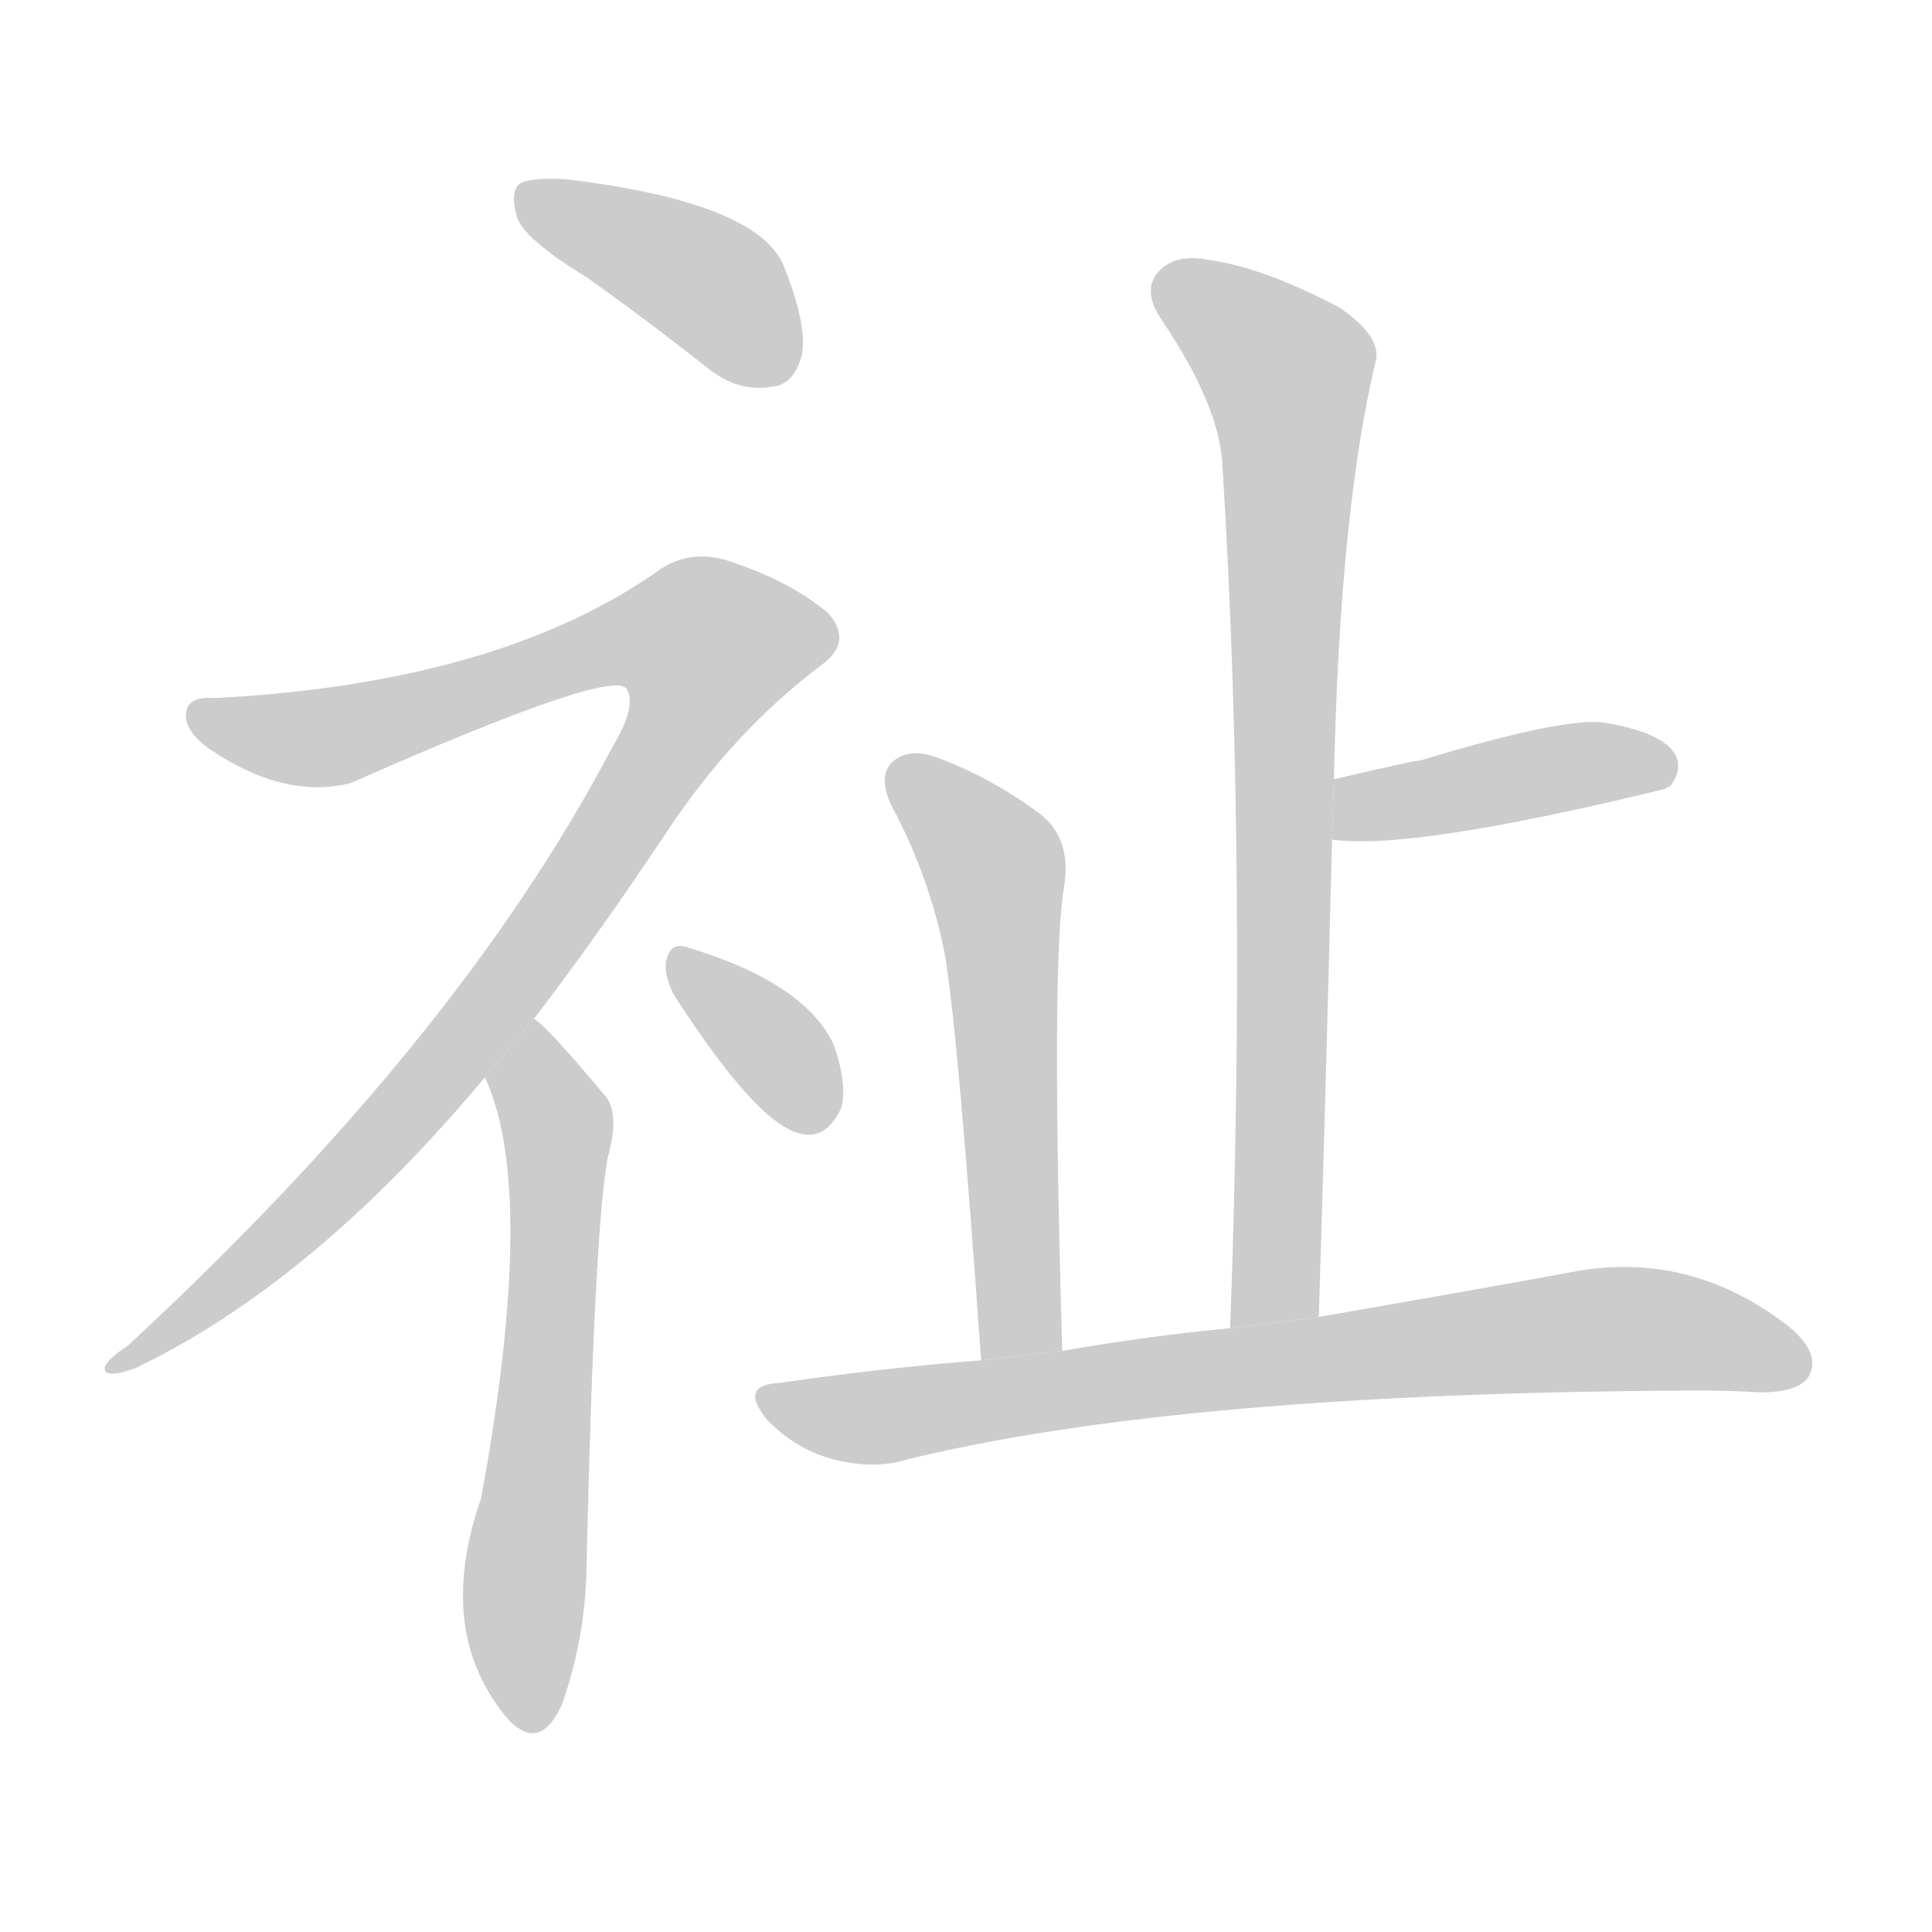 <!--
AnimCJK 2016-2018 Copyright Francois Mizessyn - https://github.com/parsimonhi/animCJK
Derived from:
    MakeMeAHanzi project - https://github.com/skishore/makemeahanzi
    Arphic PL KaitiM GB - https://apps.ubuntu.com/cat/applications/precise/fonts-arphic-gkai00mp/
    Arphic PL UKai - https://apps.ubuntu.com/cat/applications/fonts-arphic-ukai/
You can redistribute and/or modify this file under the terms of the Arphic Public License
as published by Arphic Technology Co., Ltd.
You should have received a copy of this license (the directory "APL") along with this file;
if not, see http://ftp.gnu.org/non-gnu/chinese-fonts-truetype/LICENSE.
-->
<svg id="z31049" class="acjk" version="1.1" viewBox="0 0 1024 1024" xmlns="http://www.w3.org/2000/svg" xmlns:xlink="http://www.w3.org/1999/xlink">
<style>
<![CDATA[
@keyframes z31049k {
	from {
		stroke:#c00;
		stroke-dashoffset:3334;
	}
	75% {
		stroke:#c00;
		stroke-dashoffset:0;
	}
	to {
		stroke:#000;
	}
}
#z31049 path[clip-path] {
	animation:z31049k 1s linear both;
	stroke-dasharray:3334;
	stroke-width:128;
	stroke-linecap:round;
	fill:none;
}
#z31049 path[clip-path="url(#z31049c1)"] {animation-delay:1s;}
#z31049 path[clip-path="url(#z31049c2)"] {animation-delay:2s;}
#z31049 path[clip-path="url(#z31049c3)"] {animation-delay:3s;}
#z31049 path[clip-path="url(#z31049c4)"] {animation-delay:4s;}
#z31049 path[clip-path="url(#z31049c5)"] {animation-delay:5s;}
#z31049 path[clip-path="url(#z31049c6)"] {animation-delay:6s;}
#z31049 path[clip-path="url(#z31049c7)"] {animation-delay:7s;}
#z31049 path[clip-path="url(#z31049c8)"] {animation-delay:8s;}
#z31049 path {fill:#ccc;}
]]>
</style>
<path id="z31049d1" d="M311 147Q342 169 375 195Q391 208 409 205Q421 204 425 188Q428 172 415 140Q400 107 300 95Q282 94 276 97Q270 101 274 115Q278 127 311 147 Z"/>
<path id="z31049d2" d="M283 540Q316 497 352 443Q388 388 436 352Q452 340 439 325Q420 309 391 299Q369 290 351 301Q266 362 114 370Q101 369 99 376Q96 386 111 397Q151 424 186 415Q324 354 332 365Q338 374 324 397Q243 551 68 713Q53 723 56 727Q59 730 72 725Q166 680 257 571L283 540 Z"/>
<path id="z31049d3" d="M257 571Q285 631 255 794Q230 866 270 912L271 913Q287 928 298 903Q311 866 311 825Q315 653 322 614Q329 589 320 580Q290 544 283 540L257 571 Z"/>
<path id="z31049d4" d="M357 527Q402 597 425 601Q438 604 446 587Q449 574 442 554Q427 521 364 502Q355 499 353 510Q352 517 357 527 Z"/>
<path id="z31049d5" d="M699 698Q703 568 706 445L707 413Q710 272 729 192Q733 179 710 163Q670 142 642 138Q623 134 614 144Q605 154 616 170Q647 216 648 248Q661 459 652 704L699 698 Z"/>
<path id="z31049d6" d="M706 445Q748 451 883 418Q883 417 885 417Q892 408 888 400Q881 388 850 383Q829 380 753 403Q750 403 707 413L706 445 Z"/>
<path id="z31049d7" d="M563 716Q557 509 564 470Q568 445 552 432Q527 413 498 402Q483 396 474 403Q465 410 472 426Q493 465 501 507Q508 550 520 721L563 716 Z"/>
<path id="z31049d8" d="M520 721Q468 725 413 733Q391 734 407 753Q422 768 440 773Q462 779 479 774Q624 738 901 737Q917 737 933 738Q954 738 959 729Q965 717 948 703Q894 661 829 675Q774 685 699 698L652 704Q609 708 563 716L520 721 Z"/>
<defs>
	<clipPath id="z31049c1"><use xlink:href="#z31049d1"/></clipPath>
	<clipPath id="z31049c2"><use xlink:href="#z31049d2"/></clipPath>
	<clipPath id="z31049c3"><use xlink:href="#z31049d3"/></clipPath>
	<clipPath id="z31049c4"><use xlink:href="#z31049d4"/></clipPath>
	<clipPath id="z31049c5"><use xlink:href="#z31049d5"/></clipPath>
	<clipPath id="z31049c6"><use xlink:href="#z31049d6"/></clipPath>
	<clipPath id="z31049c7"><use xlink:href="#z31049d7"/></clipPath>
	<clipPath id="z31049c8"><use xlink:href="#z31049d8"/></clipPath>
</defs>
<path pathLength="3333" clip-path="url(#z31049c1)" d="M280 105L377 150L415 198"/>
<path pathLength="3333" clip-path="url(#z31049c2)" d="M107 380L183 389L351 329L390 358L217 587L62 722"/>
<path pathLength="3333" clip-path="url(#z31049c3)" d="M281 548L296 604L281 914"/>
<path pathLength="3333" clip-path="url(#z31049c4)" d="M360 510L435 596"/>
<path pathLength="3333" clip-path="url(#z31049c5)" d="M617 147L687 206L665 701"/>
<path pathLength="3333" clip-path="url(#z31049c6)" d="M709 438L885 402"/>
<path pathLength="3333" clip-path="url(#z31049c7)" d="M477 411L529 467L541 718"/>
<path pathLength="3333" clip-path="url(#z31049c8)" d="M408 742L855 704L956 719"/>
</svg>